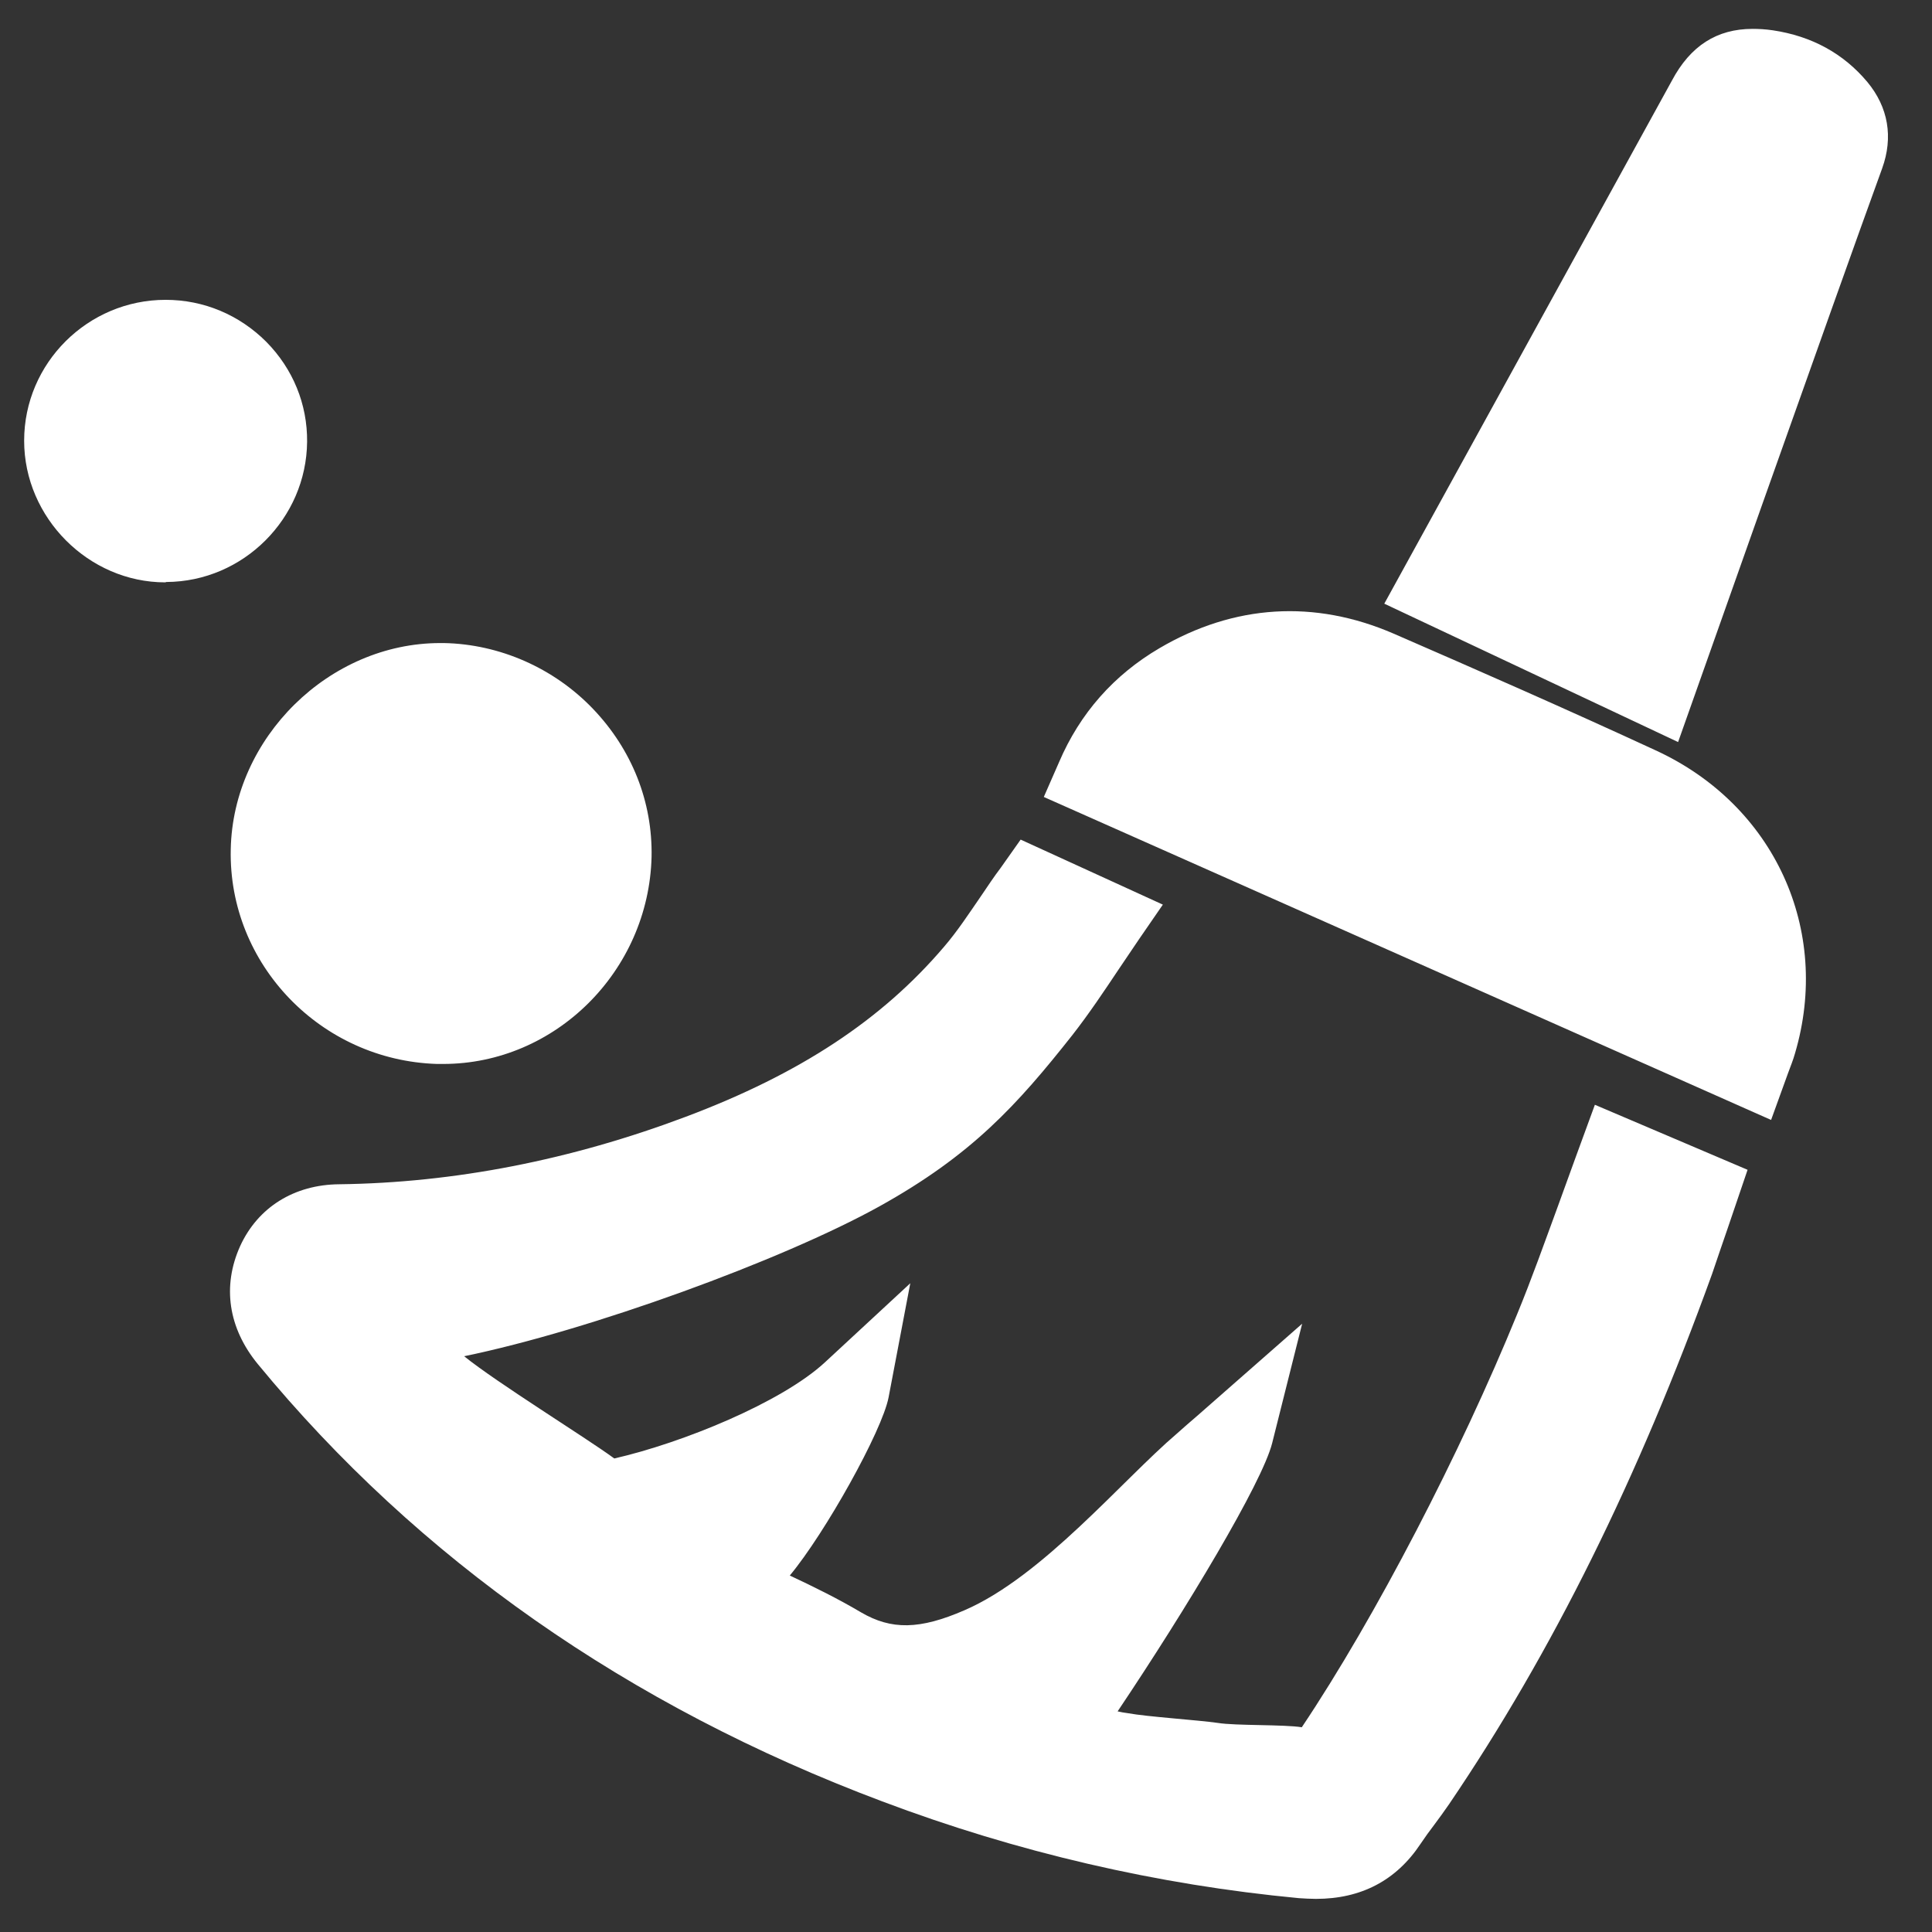 <?xml version="1.0" encoding="UTF-8" standalone="no"?>
<svg
   xmlns="http://www.w3.org/2000/svg"
   version="1.1"
   viewBox="0 0 700 700">
<rect x="0" y="0" width="700" height="700" fill="#333333" stroke="none"/>
<g
   style="fill:#ffffff;fill-opacity:1"
   transform="matrix(1.311,0,0,1.309,-309.169,-307.234)"><path
     d="m 677.1,463.2 c -22.2,-10.3 -31.2,-8.8 -51.5,-19.8 -20.4,-11.1 -32.8,-6.3 -34.9,-5.3 -2.6,1.6 -11.6,7.4 -14,10.8 l 120.2,53.8 c 4.2,-20.7 0.2,-30.2 -19.8,-39.5 z"
     id="path4"
     style="fill:#ffffff;fill-opacity:1"
     /><path
     d="m 281.6,343.8 c -7.2,0 -13,5.8 -13,12.9 0,7.1 5.9,13 12.9,13 h 0.1 c 7.1,-0.1 12.9,-5.8 12.9,-12.9 0,-3.4 -1.3,-6.7 -3.7,-9.2 -2.5,-2.4 -5.7,-3.7 -9.2,-3.8 z"
     id="path6"
     style="fill:#ffffff;fill-opacity:1"
     /><path
     d="m 727.9,268.3 c -4.2,-2.1 -9.2,-0.5 -11.4,3.7 l -1.1,2.3 -60.8,115 32.6,15.7 c 0,0 31.1,-82.3 44.6,-125.8 1.7,-4.2 0.1,-8.9 -3.9,-10.9 z"
     id="path8"
     style="fill:#ffffff;fill-opacity:1"
     /><path
     d="m 357.3,494.7 h 0.7 c 12.4,0 23.1,-10.8 23.4,-23.5 0.2,-6.1 -2.2,-12 -6.6,-16.6 -4.5,-4.7 -10.6,-7.4 -16.9,-7.5 v 0 c -13,0 -23.8,10.7 -24,23.4 -0.3,12.9 10.2,23.8 23.4,24.2 z"
     id="path10"
     style="fill:#ffffff;fill-opacity:1"
     /><path
     d="m 500,990 c -333.333,6.667 -166.667,3.333 0,0 z M 358.5,412.7 c 15.4,0.3 30.4,6.9 41.2,18.2 10.8,11.3 16.5,25.8 16.2,41 -0.8,31.6 -26.6,57.3 -57.6,57.3 h -1.7 c -32.1,-1 -57.7,-27.6 -57,-59.4 0.6,-30.9 27.2,-57.1 57.9,-57.1 z m -77,-16.8 c -21.2,0 -39,-17.9 -39,-39.2 0,-21.5 17.6,-39 39.1,-39 10.6,0 20.4,4.2 27.8,11.6 7.4,7.5 11.4,17.3 11.3,27.7 -0.2,21.2 -17.6,38.7 -38.9,38.8 z m 431.8,178.8 c -1.5,4.3 -2.9,8.5 -4.3,12.6 -20.4,56.5 -44.1,104.6 -72.7,146.8 -1.3,1.9 -2.7,3.8 -4.1,5.7 -1.3,1.7 -2.6,3.5 -3.8,5.3 -6.7,10.1 -16.4,15.2 -28.9,15.2 -1.5,0 -3.1,-0.1 -4.7,-0.2 -39.1,-3.7 -77.9,-12.7 -115.2,-26.8 -70.2,-26.4 -128.2,-67.1 -172.5,-121 -8.2,-10 -9.9,-21.6 -4.9,-32.7 4.9,-10.7 14.9,-17 27.4,-17.1 31.8,-0.4 64,-6.7 95.8,-18.7 31.6,-11.9 54.2,-26.9 71.3,-47 3.7,-4.3 6.9,-9.2 10.4,-14.3 1.7,-2.5 3.4,-5.1 5.3,-7.6 l 5.5,-7.8 39.3,18 -6.6,9.6 c -1.9,2.8 -3.7,5.5 -5.6,8.3 -4,6 -8.2,12.3 -12.8,18.2 -15.3,19.4 -27.8,33.2 -53.3,47.4 -27,15 -80.3,34.4 -114.8,41.5 9,7.3 33.3,22.3 41.5,28.3 18.8,-4.3 46.2,-15.5 58.2,-26.6 l 23.6,-21.9 -6,31.6 c -1.8,9.3 -17.5,37.5 -27.3,49.3 6.6,3.1 13.3,6.4 19.7,10.2 8.4,4.9 16.2,4.8 28.6,-0.6 21.5,-9.3 43.6,-36 58.7,-48.9 1.8,-1.6 3.6,-3.2 5.6,-4.9 l 29,-25.5 -8.3,33.1 c -2.8,11 -23.6,45.7 -42.7,74.2 0.9,0.2 1.9,0.4 2.8,0.5 5.4,1 19.4,1.9 24.9,2.7 4.9,0.8 18.3,0.4 23.2,1.2 20.4,-30.5 43.9,-76 59.5,-114.3 4,-9.7 7.6,-19.9 11.2,-29.7 1.7,-4.6 3.3,-9.2 5,-13.8 l 5.3,-14.5 42.2,18 z m 18.6,-48.4 c -0.5,1.8 -1.2,3.5 -1.9,5.4 l -4.7,13 -201,-89.4 4.2,-9.6 c 5.8,-13.6 15.2,-24.2 27.8,-31.6 20.6,-12.1 42.8,-13.5 64.7,-4 23.2,10.1 48,21 72.4,32.3 32.8,15.1 48.6,49.7 38.5,83.9 z m 24.1,-245 c -12.8,35.2 -56.4,158.8 -56.4,158.8 L 618.4,401.8 697.9,257 c 5.1,-9.6 12.4,-14.3 22.3,-14.3 1.7,0 3.6,0.1 5.6,0.4 10.7,1.6 19.5,6.4 26.1,14.3 5.8,7 7.2,15.3 4.1,23.9 z"
     id="path12"
     style="fill:#ffffff;fill-opacity:1" /></g>
</svg>
